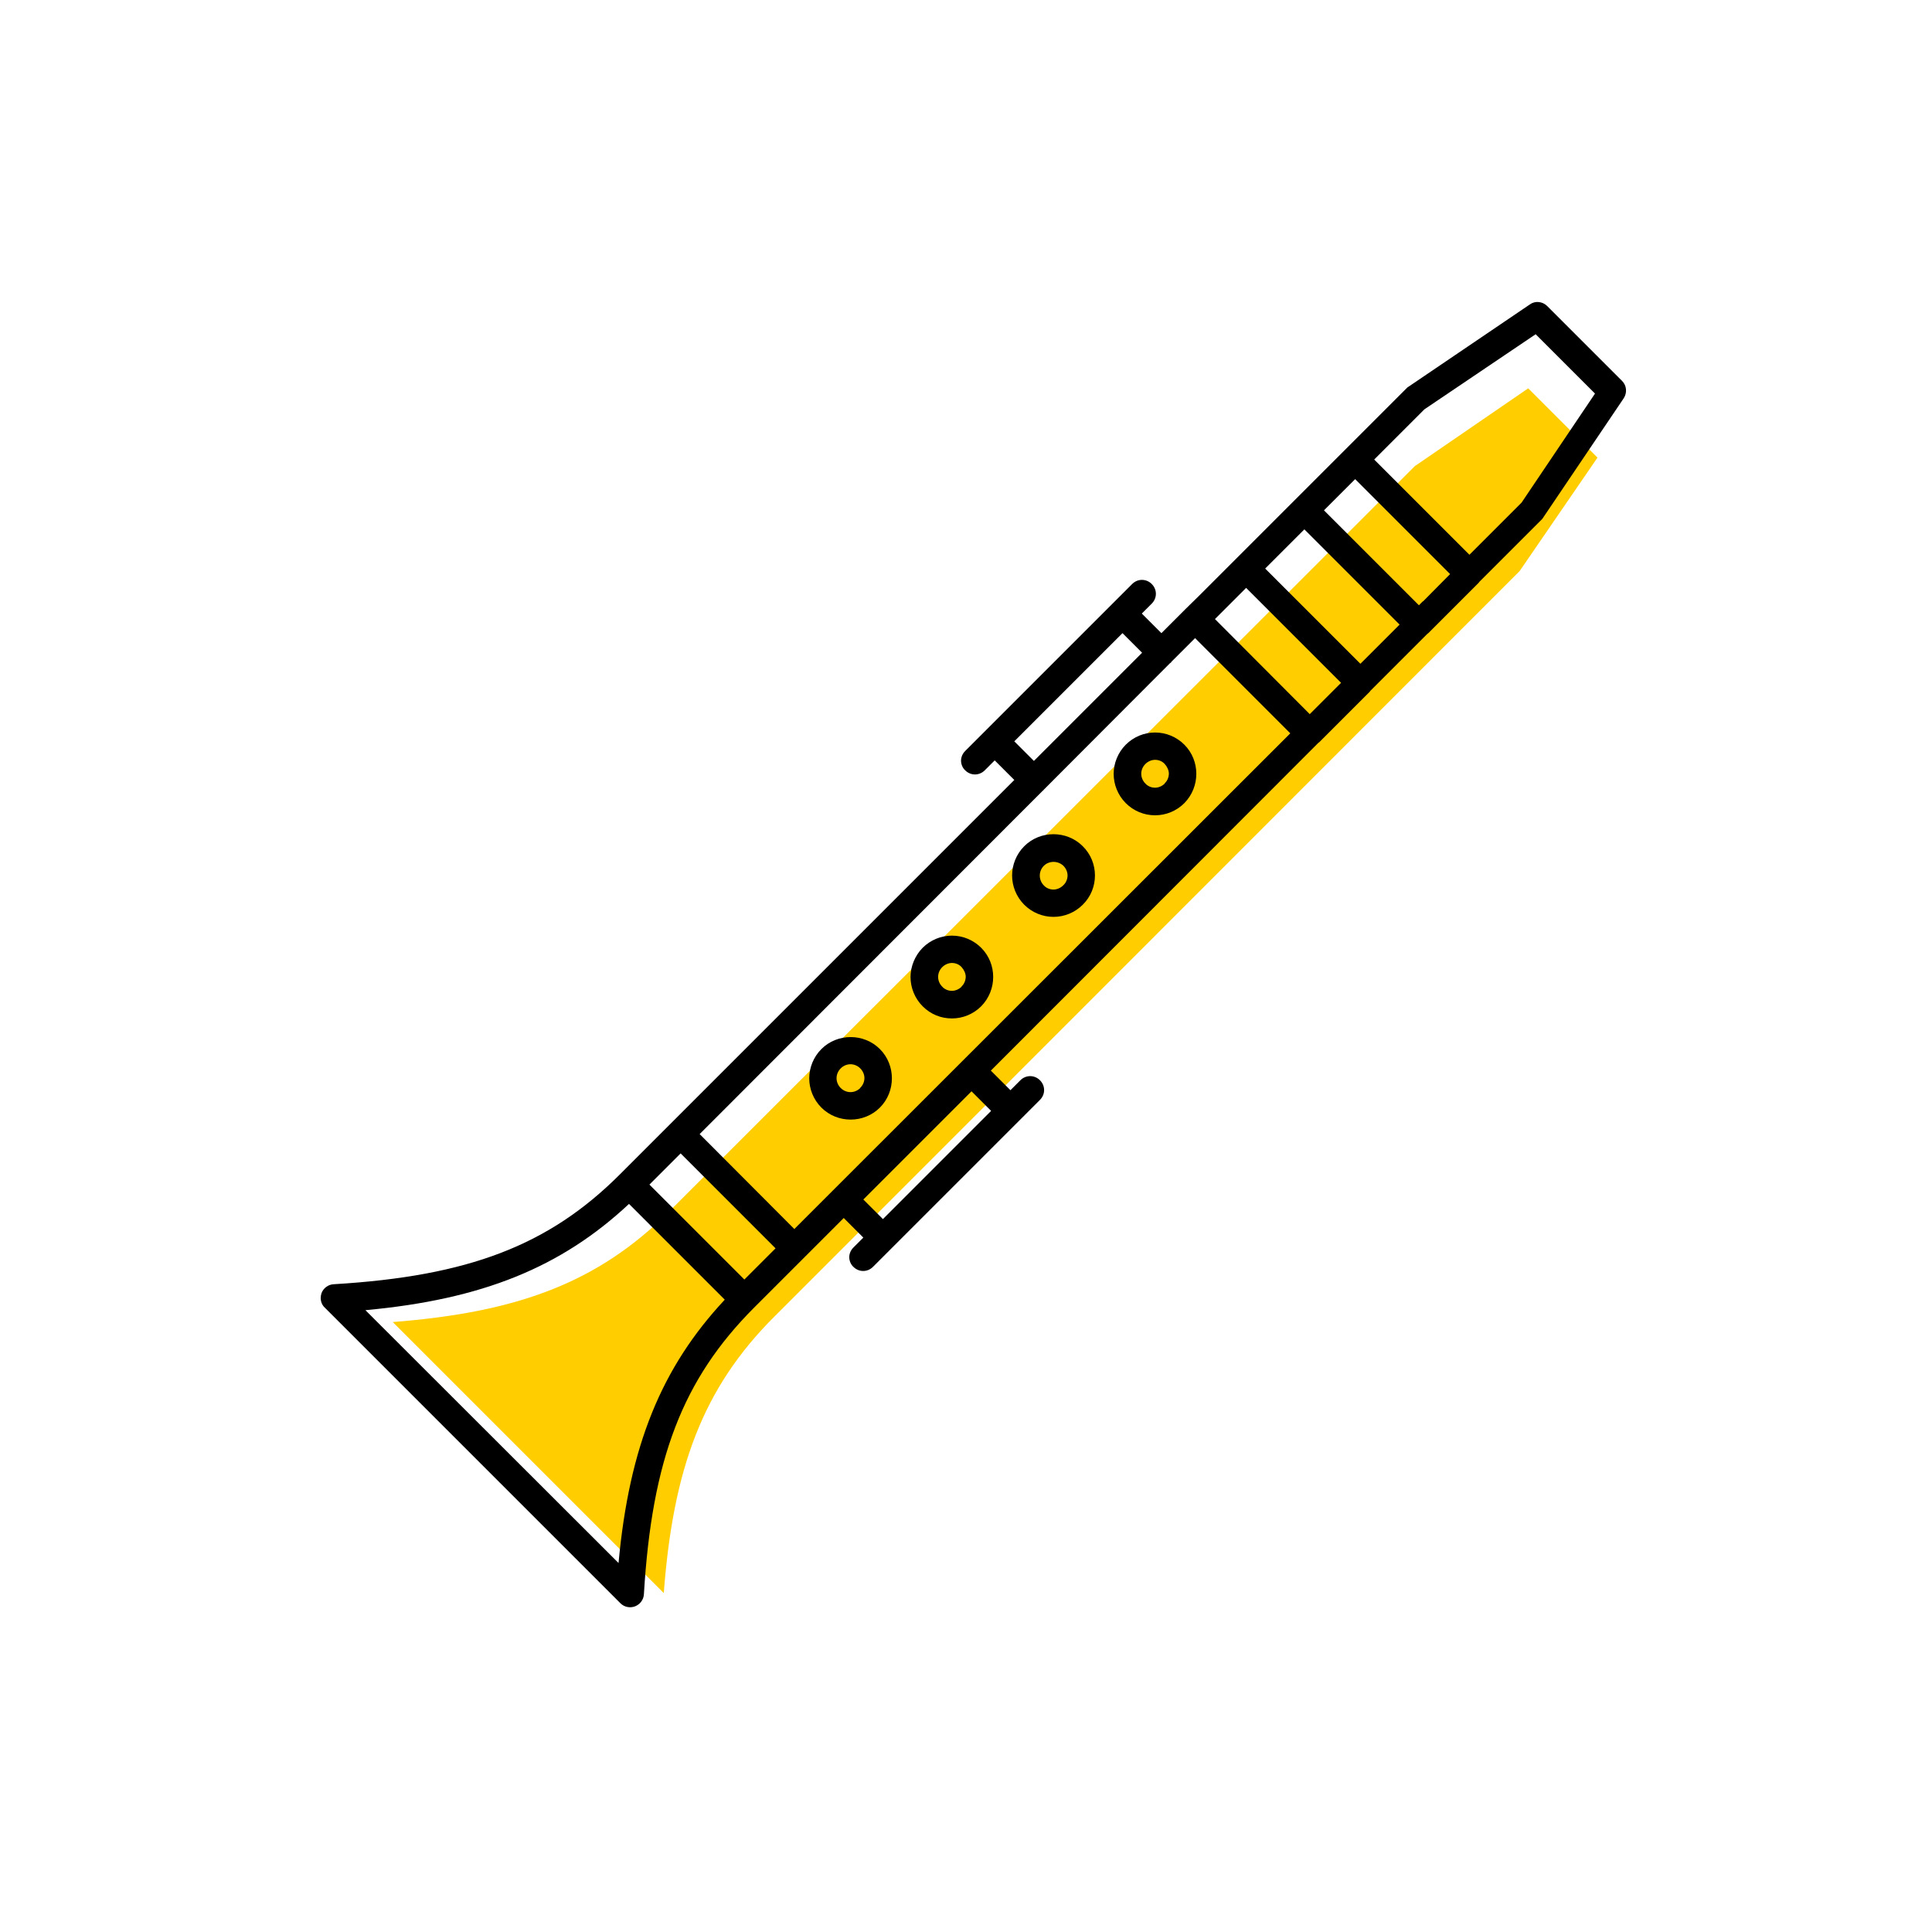 <?xml version="1.0" encoding="UTF-8"?><svg width="70" height="70" id="uuid-b85b9b21-6da1-4576-8362-5172527215bb" xmlns="http://www.w3.org/2000/svg" viewBox="-10 -10 70 70"><rect x="-10" y="-10" width="70" height="70" fill="white"/><path d="M14.05,47.72c.34-4.51,1.41-7.43,4.01-10.02L45.06,10.69h0l2.82-4.11-2.51-2.51-4.11,2.82L14.25,33.89c-2.59,2.59-5.51,3.66-10.02,4.01l9.82,9.82Z" fill="#ffcd00" stroke-width="0"/><g><path d="M31.85,16.54c-.4,0-.78,.16-1.06,.44-.29,.29-.44,.68-.44,1.06s.15,.77,.44,1.06c.28,.28,.66,.44,1.06,.44s.78-.16,1.06-.44c.58-.59,.58-1.54,0-2.12-.28-.28-.66-.44-1.06-.44Zm.35,1.85h0c-.09,.09-.22,.15-.35,.15s-.26-.05-.35-.15c-.2-.2-.2-.51,0-.71,.09-.09,.22-.15,.35-.15s.26,.05,.35,.15,.15,.23,.15,.35-.05,.26-.15,.35Z" stroke-width="0"/><path d="M27.11,20.66c-.29,.29-.44,.68-.44,1.06s.15,.77,.44,1.06c.28,.28,.66,.44,1.06,.44s.78-.16,1.06-.44c.59-.58,.59-1.54,0-2.12-.58-.58-1.54-.58-2.12,0Zm1.41,1.42c-.09,.09-.22,.15-.35,.15s-.26-.05-.35-.15c-.19-.19-.2-.51,0-.71,.19-.19,.51-.19,.71,0,.1,.1,.15,.23,.15,.35s-.05,.26-.15,.35Z" stroke-width="0"/><path d="M24.49,23.9c-.4,0-.78,.16-1.06,.44s-.44,.68-.44,1.06,.15,.77,.44,1.06,.66,.44,1.06,.44,.78-.16,1.06-.44c.58-.59,.58-1.54,0-2.12-.28-.28-.66-.44-1.06-.44Zm.35,1.85h0c-.09,.09-.22,.15-.35,.15s-.26-.05-.35-.15c-.2-.2-.2-.51,0-.71,.09-.09,.22-.15,.35-.15s.26,.05,.35,.15,.15,.23,.15,.35-.05,.26-.15,.35Z" stroke-width="0"/><path d="M19.76,28.01c-.29,.29-.44,.68-.44,1.06s.15,.77,.44,1.06c.58,.58,1.54,.58,2.12,0s.58-1.54,0-2.12-1.54-.58-2.12,0Zm1.41,1.41c-.2,.2-.51,.2-.71,0s-.2-.51,0-.71,.51-.2,.71,0c.1,.1,.15,.23,.15,.35s-.05,.26-.15,.35Z" stroke-width="0"/><path d="M46.06,1.09c-.17-.17-.44-.2-.63-.06l-4.44,3.01-7.55,7.55-.49,.48h0l-.87,.87-.71-.71,.36-.36c.2-.2,.2-.51,0-.71s-.51-.2-.71,0l-.71,.71h0l-5.34,5.34c-.1,.1-.15,.23-.15,.35s.05,.26,.15,.35c.2,.2,.51,.2,.71,0l.36-.36,.71,.71-14.29,14.29c-2.57,2.57-5.48,3.69-10.37,3.98-.2,.01-.37,.14-.44,.32-.02,.06-.03,.12-.03,.18,0,.13,.05,.26,.15,.35l10.71,10.71c.14,.14,.35,.18,.53,.11,.18-.07,.31-.24,.32-.44,.29-4.89,1.41-7.79,3.98-10.37l1.83-1.83h0l1.43-1.43,.71,.71-.36,.36c-.1,.1-.15,.23-.15,.35s.05,.26,.15,.35c.2,.2,.51,.2,.71,0l6.05-6.05c.2-.2,.2-.51,0-.71s-.51-.2-.71,0l-.36,.36-.71-.71,11.87-11.88s.02-.01,.03-.02l1.83-1.83s.01-.02,.02-.03l2.07-2.07s.02-.01,.03-.02l1.83-1.83s.01-.02,.02-.03l2.28-2.28,2.95-4.37c.13-.2,.11-.46-.06-.63l-2.74-2.74Zm-19.31,15.77l3.92-3.92,.71,.71-3.92,3.92-.71-.71Zm-14.33,29.78L3.24,37.47c4.25-.39,7.1-1.56,9.55-3.85l3.47,3.47c-2.29,2.45-3.46,5.3-3.85,9.55Zm4.55-10.28h0l-3.44-3.44,1.13-1.13,3.44,3.44-1.12,1.12Zm8.94-6.11l-3.92,3.92-.71-.71,3.92-3.92,.71,.71Zm-7.12,4.29l-3.44-3.45,12.44-12.45s.01,0,.02-.01c0,0,0-.01,.01-.02l4.58-4.59s.02,0,.03-.02,.01-.02,.02-.03l.85-.85,3.45,3.45-17.96,17.95ZM37.46,15.88l-3.44-3.45,1.13-1.13,3.44,3.44-1.13,1.13Zm1.83-1.83l-3.45-3.45,1.42-1.42,3.45,3.45-1.42,1.42Zm2.26-2.26l-.14,.14-3.44-3.44,1.13-1.13,3.44,3.44-.98,.99Zm3.58-3.58l-1.89,1.89-3.45-3.45,1.82-1.82,4.03-2.72,2.15,2.15-2.66,3.95Z" stroke-width="0"/></g></svg>